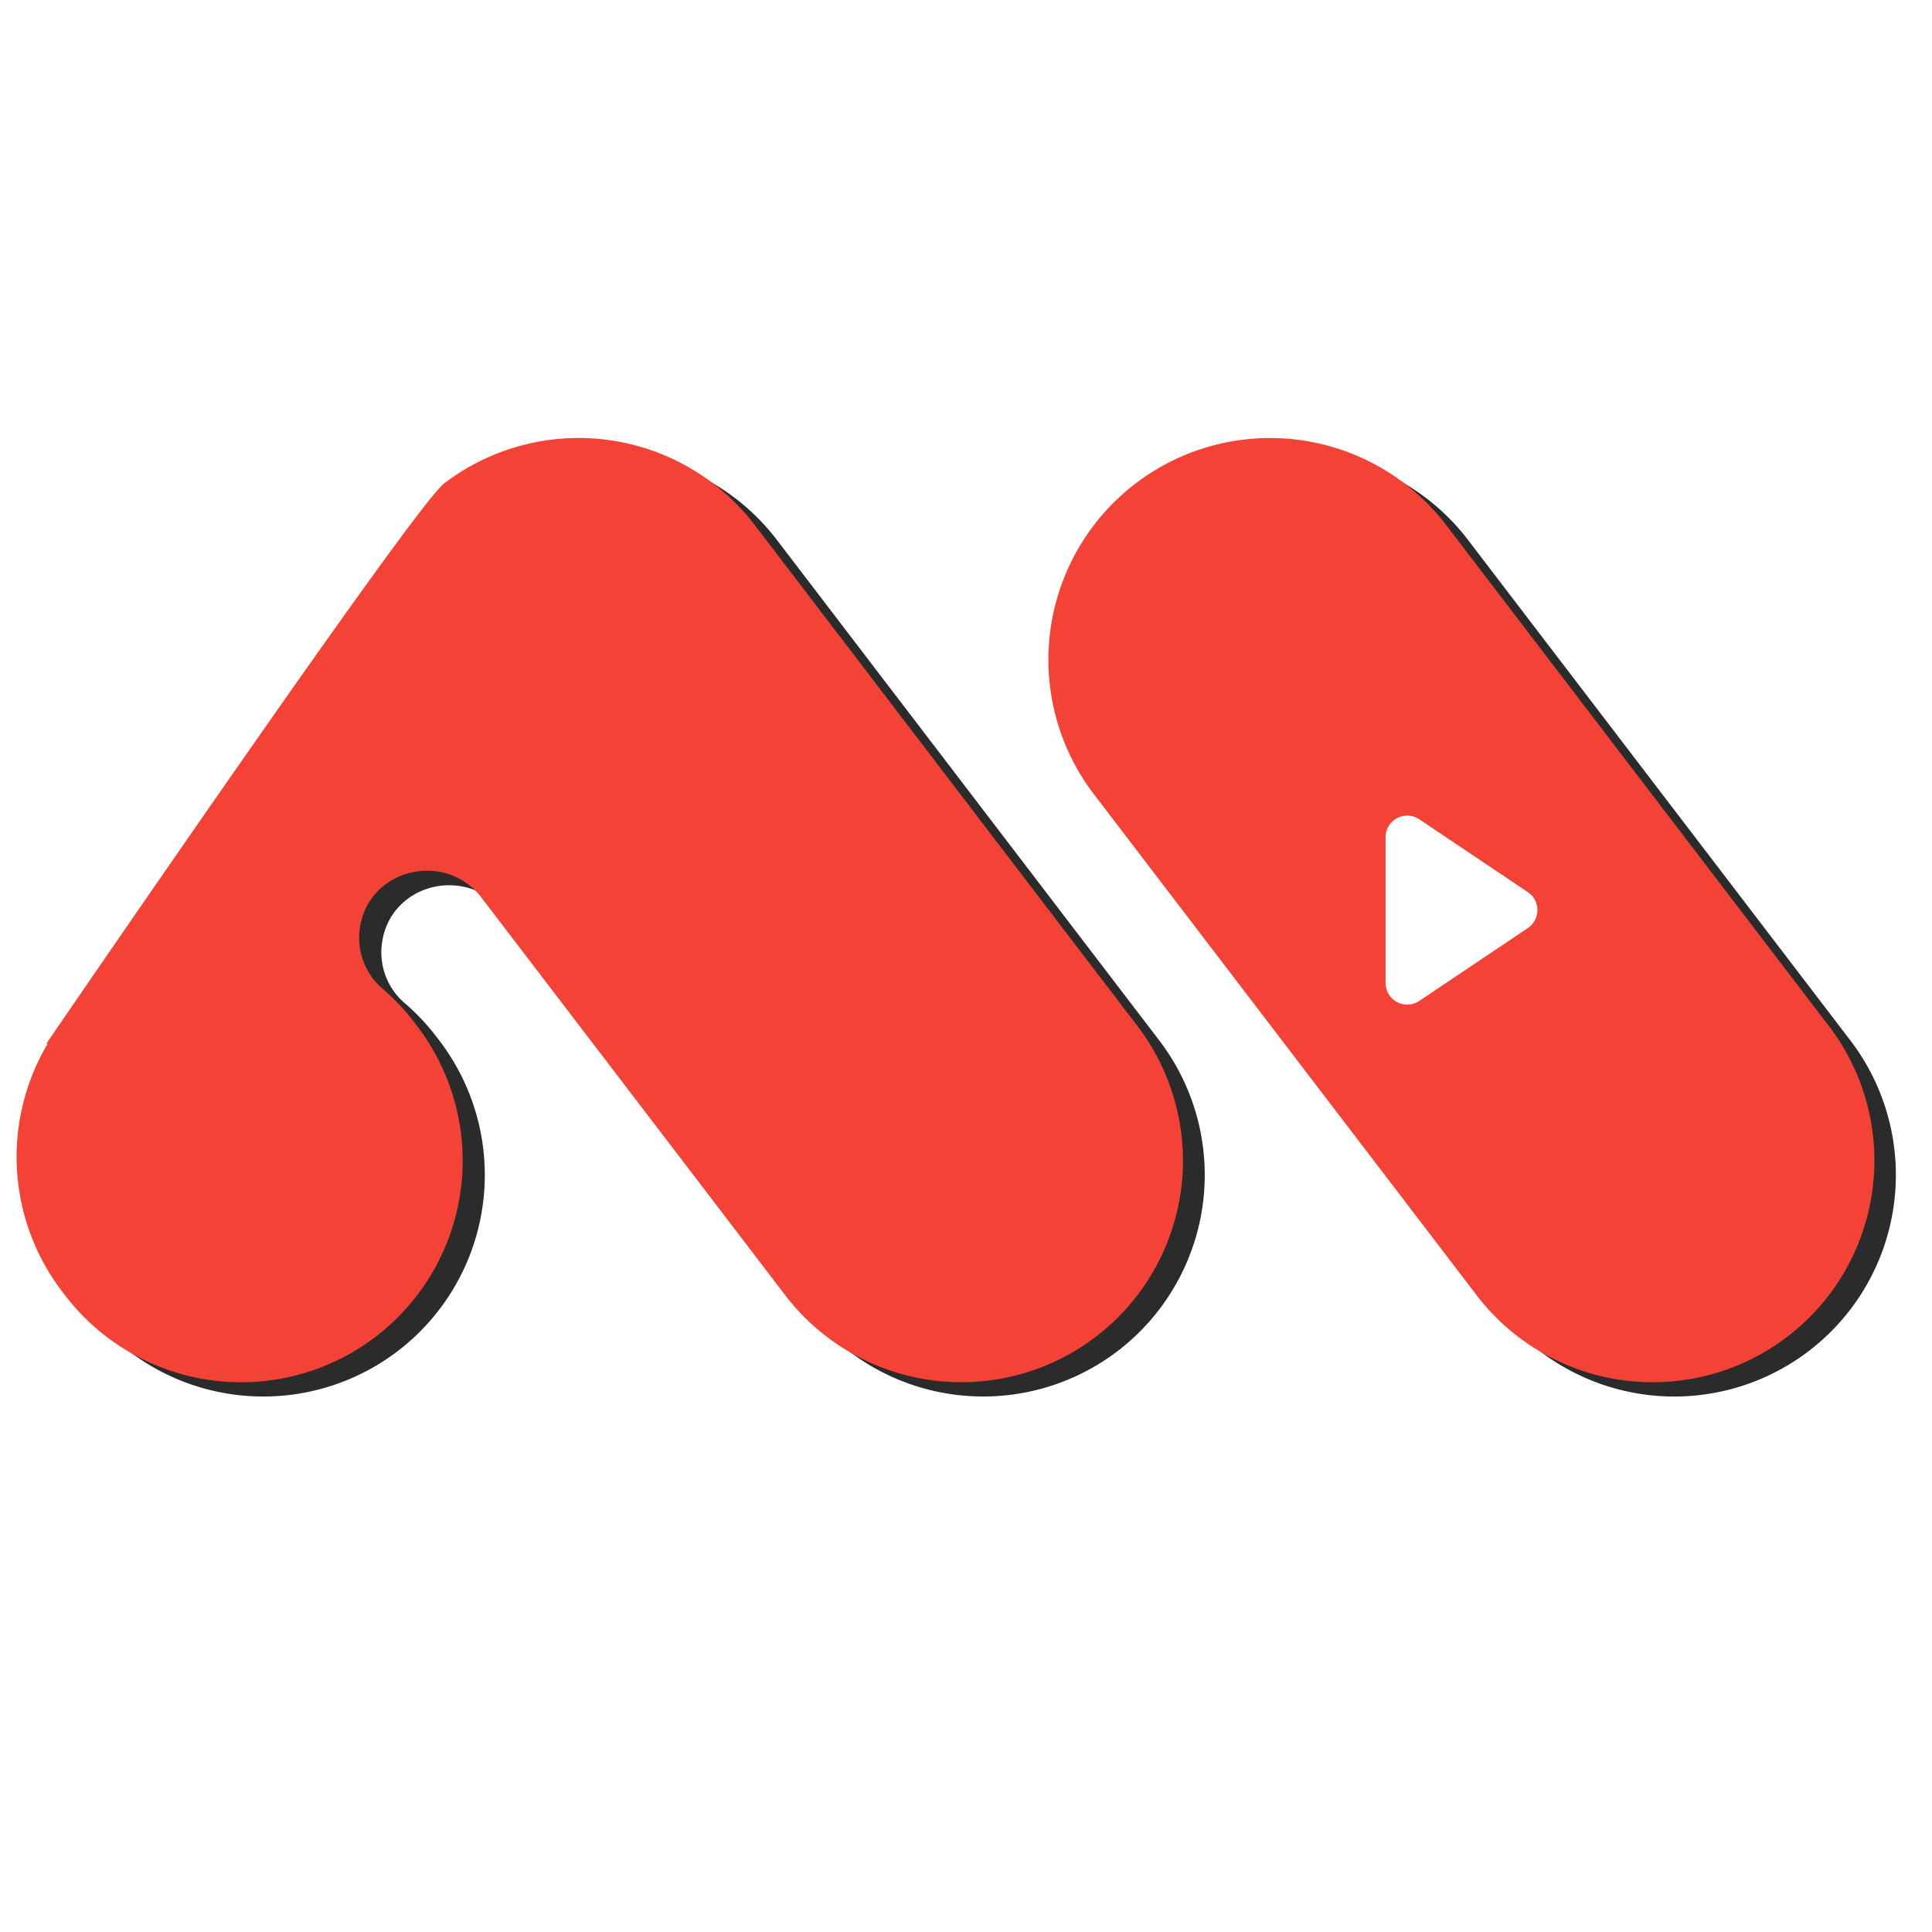 <?xml version="1.0" encoding="UTF-8" standalone="no"?>
<svg
   xmlns:dc="http://purl.org/dc/elements/1.1/"
   xmlns:cc="http://creativecommons.org/ns#"
   xmlns:rdf="http://www.w3.org/1999/02/22-rdf-syntax-ns#"
   xmlns:svg="http://www.w3.org/2000/svg"
   xmlns="http://www.w3.org/2000/svg"
   xmlns:sodipodi="http://sodipodi.sourceforge.net/DTD/sodipodi-0.dtd"
   xmlns:inkscape="http://www.inkscape.org/namespaces/inkscape"
   inkscape:label="Play Icon"
   viewBox="0 0 1024 1024"
   version="1.1"
   id="svg19"
   sodipodi:docname="mh1.svg"
   inkscape:version="1.0 (4035a4fb49, 2020-05-01)"
   inkscape:export-filename="C:\Data\Code\WebApps\mediabox\icon\mh1\mh1.png"
   inkscape:export-xdpi="96"
   inkscape:export-ydpi="96">
  <sodipodi:namedview
     inkscape:document-rotation="0"
     pagecolor="#ffffff"
     bordercolor="#666666"
     borderopacity="1"
     objecttolerance="10"
     gridtolerance="10"
     guidetolerance="10"
     inkscape:pageopacity="0"
     inkscape:pageshadow="2"
     inkscape:window-width="1920"
     inkscape:window-height="1027"
     id="namedview21"
     showgrid="false"
     inkscape:zoom="0.79651654"
     inkscape:cx="408.54188"
     inkscape:cy="489.15022"
     inkscape:window-x="-8"
     inkscape:window-y="-8"
     inkscape:window-maximized="1"
     inkscape:current-layer="svg19" />
  <defs
     id="defs4">
    <style
       id="style2">.cls-1{isolation:isolate;}.cls-2{mix-blend-mode:multiply;}.cls-3{fill:#f44336;}.cls-4{mix-blend-mode:hard-light;}.cls-5{fill:#fff;}</style>
    <filter
       height="1.075"
       y="-0.037"
       width="1.038"
       x="-0.019"
       id="filter1399"
       style="color-interpolation-filters:sRGB"
       inkscape:collect="always">
      <feGaussianBlur
         id="feGaussianBlur1401"
         stdDeviation="7.897"
         inkscape:collect="always" />
    </filter>
    <filter
       height="1.206"
       y="-0.103"
       width="1.256"
       x="-0.128"
       id="filter1998"
       style="color-interpolation-filters:sRGB"
       inkscape:collect="always">
      <feGaussianBlur
         id="feGaussianBlur2000"
         stdDeviation="4.339"
         inkscape:collect="always" />
    </filter>
  </defs>
  <g
     inkscape:label="M-Shadow"
     style="opacity:0.831;fill:#000001;fill-opacity:1;filter:url(#filter1399)"
     transform="matrix(0.988,0,0,0.988,-27.957,-0.727)"
     id="g34">
    <path
       style="isolation:isolate;fill:#000001;fill-opacity:1"
       class="cls-3"
       d="m 998.635,725.508 v 0 a 118.86,118.86 0 0 0 22.31,-166.61 l -205.17,-268.58 a 118.87,118.87 0 0 0 -166.61,-22.31 v 0 a 118.85,118.85 0 0 0 -22.31,166.61 l 205.17,268.58 a 118.86,118.86 0 0 0 166.61,22.31 z"
       id="path8-6" />
    <path
       style="isolation:isolate;fill:#000001;fill-opacity:1"
       class="cls-3"
       d="m 65.875,568.318 -0.75,0.06 c 0,0 196.76,-287.78 213.29,-300.4 v 0 a 118.86,118.86 0 0 1 166.6,22.34 l 205.18,268.58 a 118.88,118.88 0 0 1 -22.31,166.61 v 0 a 118.86,118.86 0 0 1 -166.58,-22.31 l -162.81,-213.1 a 36.19,36.19 0 0 0 -27.06,-14.4 c -17.2,-1 -34.61,9.92 -38,29.56 l -0.15,0.89 a 35.88,35.88 0 0 0 12,32.62 118.51,118.51 0 0 1 17.16,18.15 l 1.52,2 a 118.87,118.87 0 0 1 -22.26,166.59 v 0 a 118.86,118.86 0 0 1 -166.61,-22.31 l -1.51,-2 a 118.86,118.86 0 0 1 -7.71,-132.88 z"
       id="path10-7" />
    <path
       style="isolation:isolate;fill:#000001;fill-opacity:1"
       class="cls-5"
       d="m 859.485,506.388 -58.18,39.06 a 11.61,11.61 0 0 1 -18.08,-9.64 v -78.13 a 11.61,11.61 0 0 1 18.08,-9.64 l 58.23,39.07 a 11.6,11.6 0 0 1 -0.05,19.28 z"
       id="path14-1" />
  </g>
  <path
     inkscape:label="M-Right"
     style="isolation:isolate;stroke-width:0.988"
     class="cls-3"
     d="m 947.299,708.505 v 0 A 117.489,117.489 0 0 0 969.351,543.817 L 766.548,278.335 A 117.499,117.499 0 0 0 601.859,256.282 v 0 a 117.479,117.479 0 0 0 -22.053,164.688 l 202.803,265.482 a 117.489,117.489 0 0 0 164.688,22.053 z"
     id="path8" />
  <path
     inkscape:label="M-Left"
     style="isolation:isolate;stroke-width:0.988"
     class="cls-3"
     d="m 25.297,553.128 -0.741,0.059 c 0,0 194.49,-284.461 210.83,-296.935 v 0 a 117.489,117.489 0 0 1 164.678,22.082 l 202.813,265.482 a 117.509,117.509 0 0 1 -22.053,164.688 v 0 A 117.489,117.489 0 0 1 416.166,686.452 L 255.234,475.81 a 35.773,35.773 0 0 0 -26.748,-14.234 c -17.002,-0.988 -34.211,9.806 -37.562,29.219 l -0.148,0.88 a 35.466,35.466 0 0 0 11.862,32.244 117.143,117.143 0 0 1 16.962,17.941 l 1.502,1.977 a 117.499,117.499 0 0 1 -22.003,164.668 v 0 A 117.489,117.489 0 0 1 34.411,686.452 l -1.493,-1.977 a 117.489,117.489 0 0 1 -7.621,-131.347 z"
     id="path10" />
  <path
     inkscape:label="Play Icon Shadow"
     transform="matrix(0.936,0,0,0.936,35.12,29.241)"
     id="path14-2"
     d="m 824.872,494.608 -58.18,39.06 a 11.61,11.61 0 0 1 -18.08,-9.64 v -78.13 a 11.61,11.61 0 0 1 18.08,-9.64 l 58.23,39.07 a 11.6,11.6 0 0 1 -0.05,19.28 z"
     class="cls-5"
     style="opacity:0.837;isolation:isolate;fill:#000000;filter:url(#filter1998)" />
  <path
     inkscape:label="Play Icon"
     style="display:inline;isolation:isolate;stroke-width:0.988"
     class="cls-5"
     d="m 809.754,491.912 -57.509,38.609 a 11.476,11.476 0 0 1 -17.871,-9.529 v -77.229 a 11.476,11.476 0 0 1 17.871,-9.529 l 57.558,38.619 a 11.466,11.466 0 0 1 -0.049,19.058 z"
     id="path14" />
</svg>
